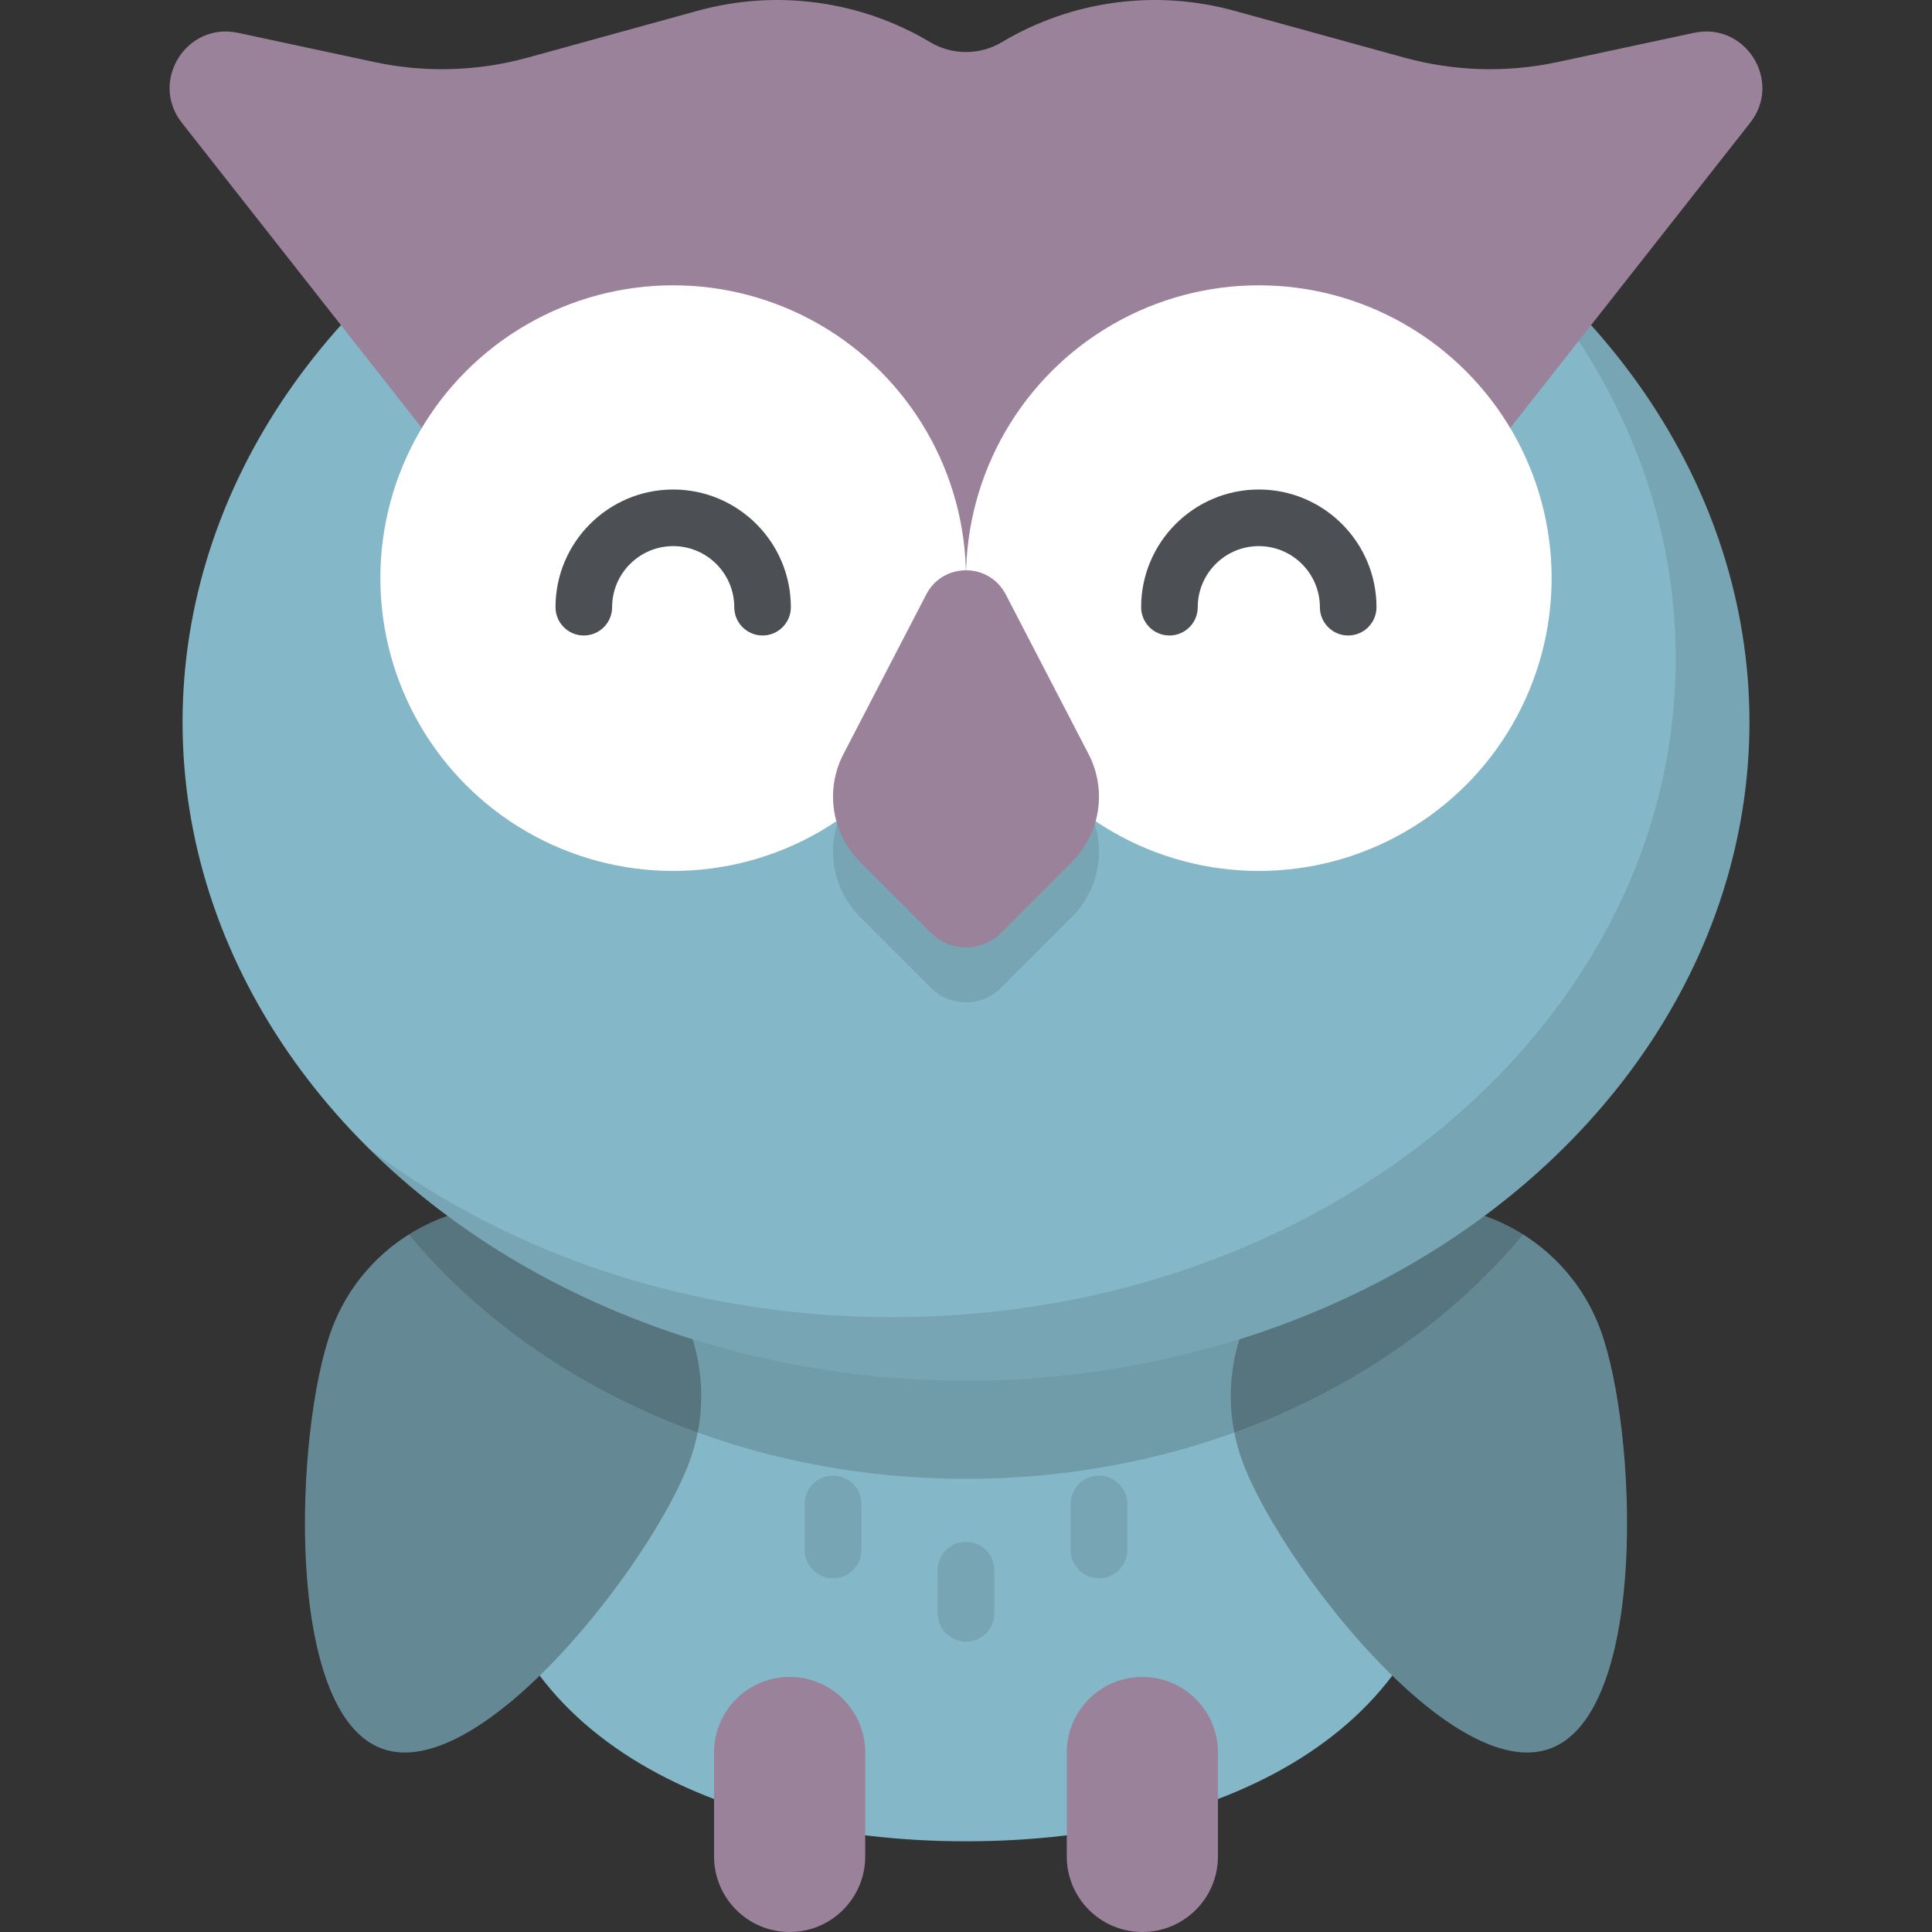 <?xml version="1.0"?>
<svg xmlns="http://www.w3.org/2000/svg" xmlns:xlink="http://www.w3.org/1999/xlink" version="1.1" id="Capa_1" x="0px" y="0px" viewBox="0 0 512 512" style="enable-background:new 0 0 512 512;" xml:space="preserve" width="512px" height="512px" class=""><rect x="0" y="0" width="512" height="512" fill="#333333" stroke="none"/><g><path style="fill:#84B7C7" d="M384.45,396.442c0,59.637-57.509,91.521-128.45,91.521s-128.45-31.884-128.45-91.521  S185.059,288.459,256,288.459S384.45,336.805,384.45,396.442z" data-original="#A16B4E" class="" data-old_color="#A16B4E"/><g style="opacity:0.1;">
	<path d="M256,435.048c-4.142,0-7.5-3.358-7.5-7.5v-11.447c0-4.143,3.358-7.5,7.5-7.5s7.5,3.357,7.5,7.5v11.447   C263.5,431.69,260.142,435.048,256,435.048z" data-original="#000000" class=""/>
	<path d="M220.765,418.259c-4.142,0-7.5-3.357-7.5-7.5v-12.21c0-4.143,3.358-7.5,7.5-7.5s7.5,3.357,7.5,7.5v12.21   C228.265,414.901,224.907,418.259,220.765,418.259z" data-original="#000000" class=""/>
	<path d="M291.235,418.259c-4.142,0-7.5-3.357-7.5-7.5v-12.21c0-4.143,3.358-7.5,7.5-7.5s7.5,3.357,7.5,7.5v12.21   C298.735,414.901,295.377,418.259,291.235,418.259z" data-original="#000000" class=""/>
</g><g>
	<path style="fill:#658994" d="M87.777,352.634c-9.548,26.232-12.761,101.227,13.471,110.775s71.976-49.967,81.524-76.199   s-3.978-55.237-30.21-64.785S97.324,326.402,87.777,352.634z" data-original="#7D4E3E" class="active-path" data-old_color="#7D4E3E"/>
	<path style="fill:#658994" d="M424.223,352.634c9.548,26.232,12.761,101.227-13.471,110.775s-71.976-49.967-81.524-76.199   c-9.548-26.232,3.978-55.237,30.21-64.785C385.67,312.877,414.675,326.402,424.223,352.634z" data-original="#7D4E3E" class="active-path" data-old_color="#7D4E3E"/>
</g><path style="opacity:0.15;enable-background:new    ;" d="M359.438,322.424c-2.332,0.849-4.559,1.858-6.683,2.999  c-23.546-22.652-58.161-36.964-96.756-36.964s-73.21,14.312-96.756,36.964c-2.124-1.141-4.351-2.15-6.683-2.999  c-15.252-5.551-31.435-3.29-44.193,4.721c32.532,39.143,86.52,64.753,147.631,64.753s115.099-25.61,147.631-64.753  C390.873,319.134,374.69,316.873,359.438,322.424z" data-original="#000000" class=""/><ellipse style="fill:#84B7C7" cx="256" cy="191.38" rx="207.62" ry="174.53" data-original="#A16B4E" class="" data-old_color="#A16B4E"/><path style="opacity:0.1;enable-background:new    ;" d="M394.578,61.423c30.87,30.465,49.512,69.955,49.512,113.11  c0,96.392-92.952,174.533-207.615,174.533c-53.259,0-101.826-16.866-138.578-44.581c38.081,37.581,94.776,61.423,158.103,61.423  c114.663,0,207.615-78.141,207.615-174.534C463.615,139.756,436.951,93.377,394.578,61.423z" data-original="#000000" class=""/><path style="fill:#9A829A" d="M368.933,153.205l94.873-120.659c8.645-10.995-1.202-26.778-14.878-23.848l-36.131,7.742  c-13.449,2.882-27.395,2.479-40.655-1.176L327.073,2.845c-20.801-5.733-43.041-2.724-61.571,8.33l0,0  c-5.854,3.492-13.151,3.492-19.004,0l0,0c-18.53-11.054-40.77-14.062-61.571-8.33l-45.069,12.421  c-13.26,3.654-27.206,4.058-40.655,1.176L63.072,8.699C49.396,5.768,39.549,21.552,48.194,32.546l94.873,120.659H368.933z" data-original="#FC8063" class="" data-old_color="#FC8063"/><circle style="fill:#FFFFFF" cx="178.4" cy="153.21" r="77.6" data-original="#FAD97E" class="" data-old_color="#FAD97E"/><path style="fill:#4C4F53" d="M202.086,168.412c-4.142,0-7.5-3.357-7.5-7.5c0-8.925-7.261-16.186-16.185-16.186  s-16.185,7.261-16.185,16.186c0,4.143-3.358,7.5-7.5,7.5s-7.5-3.357-7.5-7.5c0-17.195,13.99-31.186,31.185-31.186  s31.185,13.99,31.185,31.186C209.586,165.055,206.228,168.412,202.086,168.412z" data-original="#4A5058" class="" data-old_color="#4A5058"/><circle style="fill:#FFFFFF" cx="333.6" cy="153.21" r="77.6" data-original="#FAD97E" class="" data-old_color="#FAD97E"/><path style="fill:#4C4F53" d="M357.284,168.412c-4.142,0-7.5-3.357-7.5-7.5c0-8.925-7.261-16.186-16.185-16.186  s-16.185,7.261-16.185,16.186c0,4.143-3.358,7.5-7.5,7.5s-7.5-3.357-7.5-7.5c0-17.195,13.99-31.186,31.185-31.186  s31.185,13.99,31.185,31.186C364.784,165.055,361.426,168.412,357.284,168.412z" data-original="#4A5058" class="" data-old_color="#4A5058"/><path style="opacity:0.1;enable-background:new    ;" d="M245.467,172.099l-21.956,42.33c-4.906,9.459-3.12,21.007,4.415,28.542  l18.844,18.844c5.098,5.098,13.364,5.098,18.462,0l18.844-18.844c7.535-7.535,9.321-19.082,4.415-28.542l-21.956-42.33  C262.105,163.563,249.894,163.563,245.467,172.099z" data-original="#000000" class=""/><g>
	<path style="fill:#9A829A" d="M245.467,157.535l-21.956,42.33c-4.906,9.459-3.12,21.007,4.415,28.542l18.844,18.844   c5.098,5.098,13.364,5.098,18.462,0l18.844-18.844c7.535-7.535,9.321-19.082,4.415-28.542l-21.956-42.33   C262.105,148.998,249.894,148.998,245.467,157.535z" data-original="#FC8063" class="" data-old_color="#FC8063"/>
	<path style="fill:#9A829A" d="M209.262,512c-11.062,0-20.03-8.968-20.03-20.03v-27.534c0-11.063,8.968-20.031,20.03-20.031   c11.063,0,20.031,8.968,20.031,20.031v27.534C229.293,503.032,220.325,512,209.262,512z" data-original="#FC8063" class="" data-old_color="#FC8063"/>
	<path style="fill:#9A829A" d="M302.738,512c-11.063,0-20.031-8.968-20.031-20.03v-27.534c0-11.063,8.968-20.031,20.031-20.031   c11.062,0,20.031,8.968,20.031,20.031v27.534C322.768,503.032,313.8,512,302.738,512z" data-original="#FC8063" class="" data-old_color="#FC8063"/>
</g></g> </svg>
